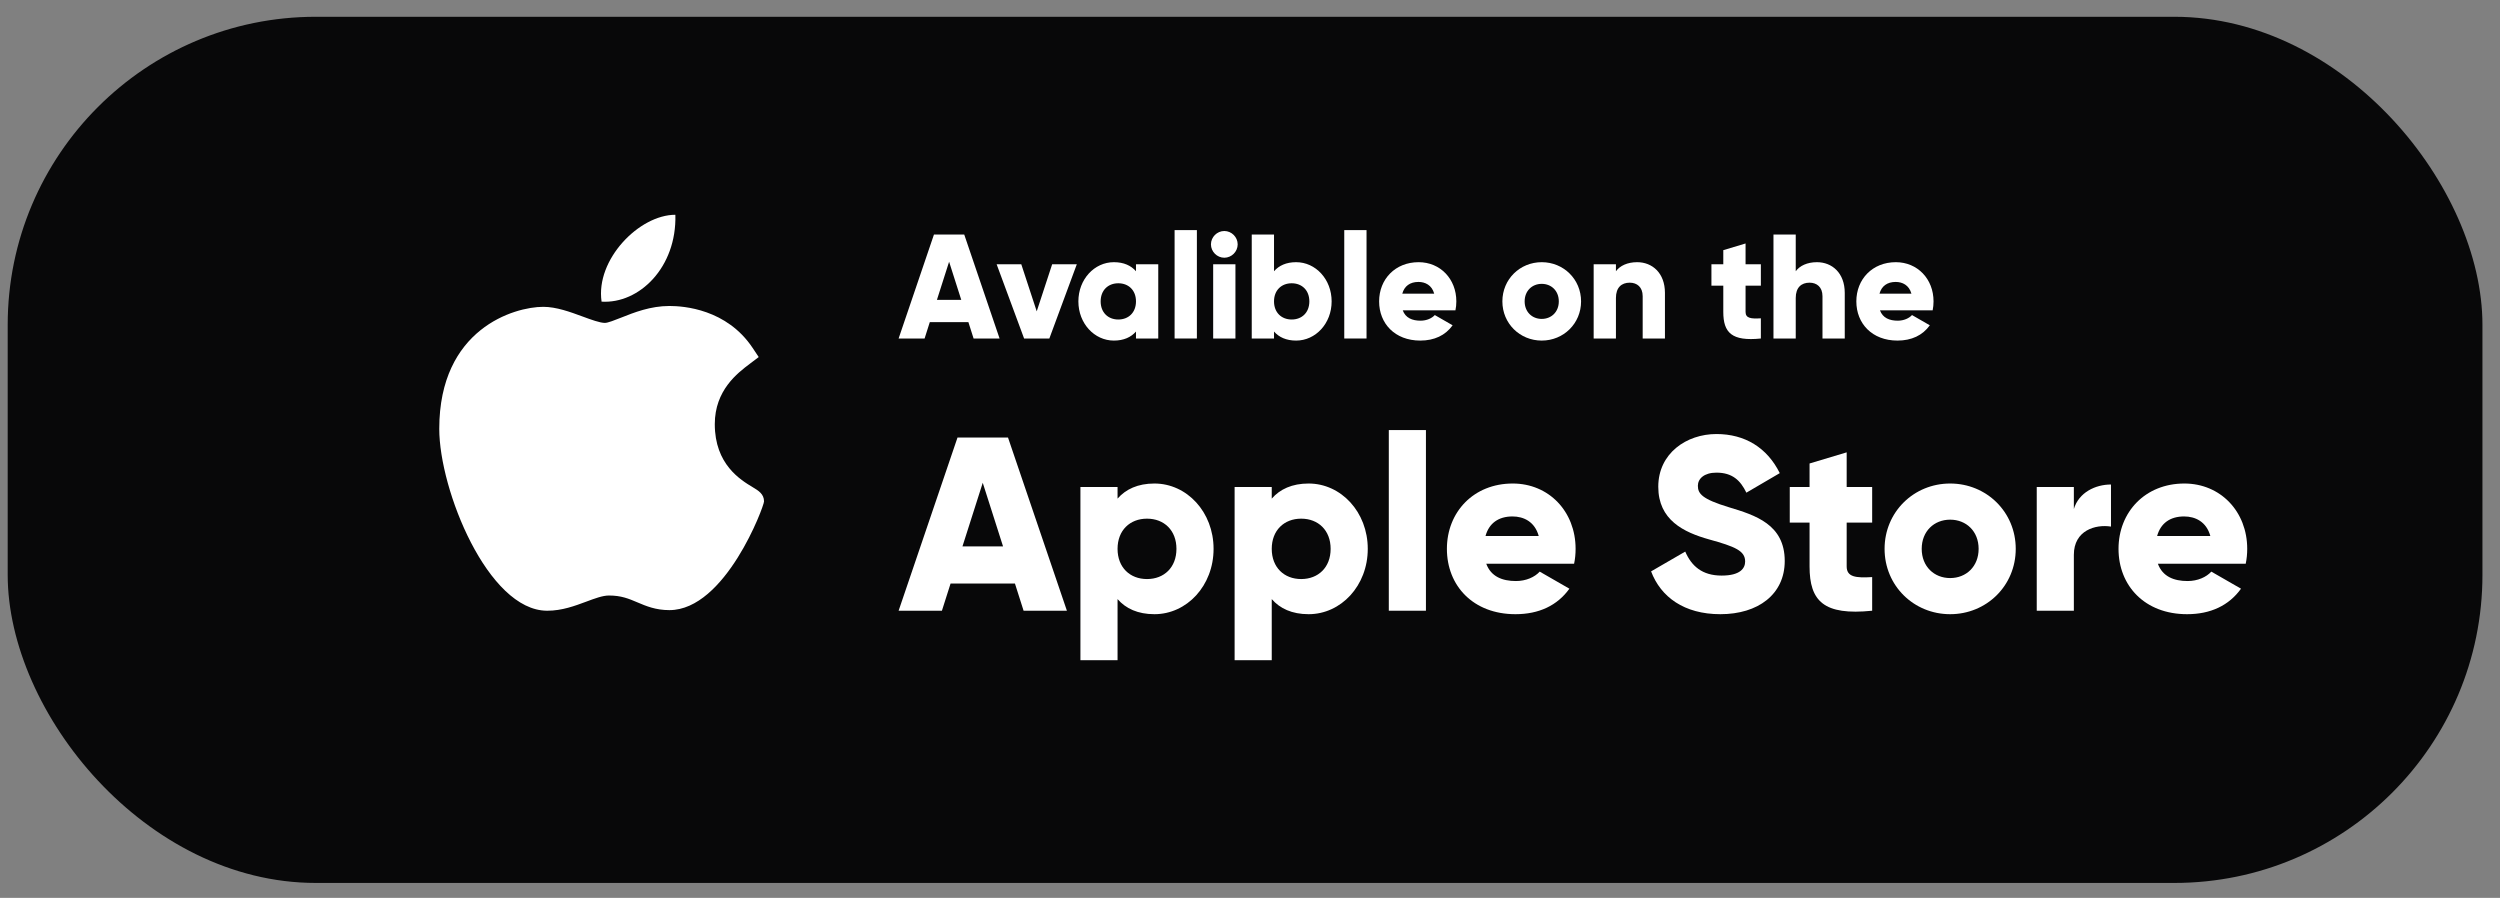 <svg xmlns="http://www.w3.org/2000/svg" width="142" height="51" viewBox="0 0 142 51" fill="none">
    <rect x="0" y="0" width="142" height="51" fill="#808080" stroke="none"/>
    <rect x="0.437" y="0.953" width="140.566" height="49.198" rx="17.5" fill="#080809"/>
    <path d="M31.066 34.689C27.718 34.67 24.95 27.837 24.95 24.357C24.95 18.673 29.214 17.428 30.857 17.428C31.598 17.428 32.389 17.719 33.086 17.976C33.574 18.156 34.078 18.341 34.359 18.341C34.527 18.341 34.922 18.183 35.272 18.045C36.017 17.749 36.944 17.38 38.024 17.38C38.026 17.38 38.029 17.38 38.03 17.38C38.837 17.38 41.281 17.557 42.751 19.764L43.095 20.281L42.6 20.655C41.892 21.189 40.6 22.163 40.6 24.093C40.6 26.379 42.063 27.258 42.766 27.68C43.076 27.867 43.397 28.059 43.397 28.48C43.397 28.755 41.204 34.655 38.019 34.655C37.24 34.655 36.689 34.421 36.204 34.214C35.712 34.005 35.288 33.825 34.587 33.825C34.232 33.825 33.783 33.993 33.307 34.171C32.657 34.413 31.922 34.689 31.087 34.689H31.066Z" fill="white"/>
    <path d="M38.361 12.199C38.444 15.189 36.306 17.264 34.17 17.134C33.818 14.747 36.305 12.199 38.361 12.199Z" fill="white"/>
    <path d="M55.3 19.227H56.776L54.769 13.323H53.048L51.041 19.227H52.517L52.812 18.299H55.005L55.3 19.227ZM53.217 17.034L53.909 14.867L54.6 17.034H53.217Z" fill="white"/>
    <path d="M59.763 15.01L58.886 17.684L58.009 15.01H56.609L58.169 19.227H59.603L61.163 15.01H59.763Z" fill="white"/>
    <path d="M64.524 15.01V15.406C64.246 15.086 63.833 14.892 63.267 14.892C62.163 14.892 61.252 15.862 61.252 17.119C61.252 18.375 62.163 19.345 63.267 19.345C63.833 19.345 64.246 19.151 64.524 18.831V19.227H65.789V15.01H64.524ZM63.52 18.148C62.939 18.148 62.517 17.751 62.517 17.119C62.517 16.486 62.939 16.09 63.52 16.09C64.103 16.09 64.524 16.486 64.524 17.119C64.524 17.751 64.103 18.148 63.52 18.148Z" fill="white"/>
    <path d="M66.717 19.227H67.983V13.07H66.717V19.227Z" fill="white"/>
    <path d="M69.541 14.639C69.954 14.639 70.3 14.293 70.3 13.88C70.3 13.467 69.954 13.121 69.541 13.121C69.128 13.121 68.782 13.467 68.782 13.88C68.782 14.293 69.128 14.639 69.541 14.639ZM68.908 19.227H70.173V15.01H68.908V19.227Z" fill="white"/>
    <path d="M73.621 14.892C73.056 14.892 72.643 15.086 72.364 15.406V13.323H71.099V19.227H72.364V18.831C72.643 19.151 73.056 19.345 73.621 19.345C74.726 19.345 75.637 18.375 75.637 17.119C75.637 15.862 74.726 14.892 73.621 14.892ZM73.368 18.148C72.786 18.148 72.364 17.751 72.364 17.119C72.364 16.486 72.786 16.09 73.368 16.09C73.95 16.09 74.371 16.486 74.371 17.119C74.371 17.751 73.95 18.148 73.368 18.148Z" fill="white"/>
    <path d="M76.354 19.227H77.619V13.07H76.354V19.227Z" fill="white"/>
    <path d="M79.675 17.625H82.669C82.703 17.464 82.72 17.296 82.72 17.119C82.72 15.845 81.809 14.892 80.577 14.892C79.245 14.892 78.334 15.862 78.334 17.119C78.334 18.375 79.228 19.345 80.67 19.345C81.471 19.345 82.096 19.05 82.509 18.477L81.497 17.895C81.328 18.08 81.033 18.215 80.687 18.215C80.223 18.215 79.835 18.063 79.675 17.625ZM79.65 16.68C79.768 16.25 80.088 16.014 80.569 16.014C80.948 16.014 81.328 16.191 81.463 16.68H79.65Z" fill="white"/>
    <path d="M87.57 19.345C88.81 19.345 89.805 18.375 89.805 17.119C89.805 15.862 88.81 14.892 87.57 14.892C86.33 14.892 85.335 15.862 85.335 17.119C85.335 18.375 86.33 19.345 87.57 19.345ZM87.57 18.114C87.022 18.114 86.6 17.717 86.6 17.119C86.6 16.52 87.022 16.123 87.57 16.123C88.118 16.123 88.54 16.52 88.54 17.119C88.54 17.717 88.118 18.114 87.57 18.114Z" fill="white"/>
    <path d="M92.992 14.892C92.435 14.892 92.013 15.095 91.785 15.406V15.01H90.52V19.227H91.785V16.925C91.785 16.326 92.106 16.056 92.57 16.056C92.975 16.056 93.304 16.3 93.304 16.823V19.227H94.569V16.638C94.569 15.499 93.843 14.892 92.992 14.892Z" fill="white"/>
    <path d="M100.017 16.225V15.01H99.148V13.829L97.883 14.209V15.01H97.209V16.225H97.883V17.717C97.883 18.898 98.364 19.396 100.017 19.227V18.08C99.46 18.114 99.148 18.08 99.148 17.717V16.225H100.017Z" fill="white"/>
    <path d="M103.205 14.892C102.648 14.892 102.226 15.095 101.998 15.406V13.323H100.733V19.227H101.998V16.925C101.998 16.326 102.319 16.056 102.783 16.056C103.188 16.056 103.517 16.3 103.517 16.823V19.227H104.782V16.638C104.782 15.499 104.056 14.892 103.205 14.892Z" fill="white"/>
    <path d="M106.781 17.625H109.775C109.808 17.464 109.825 17.296 109.825 17.119C109.825 15.845 108.914 14.892 107.683 14.892C106.35 14.892 105.44 15.862 105.44 17.119C105.44 18.375 106.334 19.345 107.776 19.345C108.577 19.345 109.201 19.05 109.614 18.477L108.602 17.895C108.434 18.08 108.138 18.215 107.793 18.215C107.329 18.215 106.941 18.063 106.781 17.625ZM106.755 16.68C106.873 16.25 107.194 16.014 107.675 16.014C108.054 16.014 108.434 16.191 108.569 16.68H106.755Z" fill="white"/>
    <path d="M58.14 34.689H60.6L57.254 24.85H54.387L51.041 34.689H53.501L53.993 33.143H57.648L58.14 34.689ZM54.668 31.035L55.82 27.422L56.973 31.035H54.668Z" fill="white"/>
    <path d="M65.571 27.464C64.629 27.464 63.941 27.788 63.477 28.322V27.661H61.368V37.501H63.477V34.029C63.941 34.563 64.629 34.886 65.571 34.886C67.413 34.886 68.931 33.27 68.931 31.175C68.931 29.081 67.413 27.464 65.571 27.464ZM65.15 32.89C64.18 32.89 63.477 32.23 63.477 31.175C63.477 30.121 64.18 29.46 65.15 29.46C66.12 29.46 66.822 30.121 66.822 31.175C66.822 32.23 66.12 32.89 65.15 32.89Z" fill="white"/>
    <path d="M74.329 27.464C73.387 27.464 72.699 27.788 72.235 28.322V27.661H70.126V37.501H72.235V34.029C72.699 34.563 73.387 34.886 74.329 34.886C76.171 34.886 77.689 33.27 77.689 31.175C77.689 29.081 76.171 27.464 74.329 27.464ZM73.907 32.89C72.938 32.89 72.235 32.23 72.235 31.175C72.235 30.121 72.938 29.46 73.907 29.46C74.877 29.46 75.58 30.121 75.58 31.175C75.58 32.23 74.877 32.89 73.907 32.89Z" fill="white"/>
    <path d="M78.884 34.689H80.993V24.428H78.884V34.689Z" fill="white"/>
    <path d="M84.419 32.019H89.409C89.466 31.752 89.494 31.471 89.494 31.175C89.494 29.053 87.976 27.464 85.923 27.464C83.702 27.464 82.184 29.081 82.184 31.175C82.184 33.27 83.674 34.886 86.078 34.886C87.413 34.886 88.454 34.394 89.142 33.438L87.456 32.468C87.174 32.778 86.682 33.003 86.106 33.003C85.333 33.003 84.686 32.75 84.419 32.019ZM84.377 30.444C84.574 29.727 85.108 29.334 85.909 29.334C86.542 29.334 87.174 29.629 87.399 30.444H84.377Z" fill="white"/>
    <path d="M97.718 34.886C99.855 34.886 101.373 33.762 101.373 31.864C101.373 29.784 99.7 29.264 98.21 28.814C96.678 28.35 96.439 28.041 96.439 27.591C96.439 27.197 96.79 26.846 97.493 26.846C98.393 26.846 98.856 27.282 99.194 27.984L101.091 26.874C100.375 25.426 99.109 24.653 97.493 24.653C95.792 24.653 94.19 25.749 94.19 27.647C94.19 29.531 95.624 30.233 97.085 30.641C98.561 31.049 99.124 31.288 99.124 31.892C99.124 32.272 98.856 32.693 97.788 32.693C96.678 32.693 96.073 32.145 95.722 31.33L93.782 32.454C94.33 33.902 95.652 34.886 97.718 34.886Z" fill="white"/>
    <path d="M106.339 29.685V27.661H104.891V25.693L102.783 26.326V27.661H101.658V29.685H102.783V32.173C102.783 34.141 103.584 34.971 106.339 34.689V32.778C105.411 32.834 104.891 32.778 104.891 32.173V29.685H106.339Z" fill="white"/>
    <path d="M110.769 34.886C112.835 34.886 114.494 33.27 114.494 31.175C114.494 29.081 112.835 27.464 110.769 27.464C108.703 27.464 107.044 29.081 107.044 31.175C107.044 33.27 108.703 34.886 110.769 34.886ZM110.769 32.834C109.855 32.834 109.153 32.173 109.153 31.175C109.153 30.177 109.855 29.517 110.769 29.517C111.683 29.517 112.386 30.177 112.386 31.175C112.386 32.173 111.683 32.834 110.769 32.834Z" fill="white"/>
    <path d="M117.795 28.912V27.661H115.687V34.689H117.795V31.513C117.795 30.121 119.032 29.77 119.904 29.91V27.52C119.018 27.52 118.076 27.97 117.795 28.912Z" fill="white"/>
    <path d="M122.567 32.019H127.557C127.613 31.752 127.642 31.471 127.642 31.175C127.642 29.053 126.123 27.464 124.071 27.464C121.85 27.464 120.332 29.081 120.332 31.175C120.332 33.27 121.822 34.886 124.226 34.886C125.561 34.886 126.601 34.394 127.29 33.438L125.603 32.468C125.322 32.778 124.83 33.003 124.254 33.003C123.481 33.003 122.834 32.75 122.567 32.019ZM122.525 30.444C122.722 29.727 123.256 29.334 124.057 29.334C124.69 29.334 125.322 29.629 125.547 30.444H122.525Z" fill="white"/>
</svg>